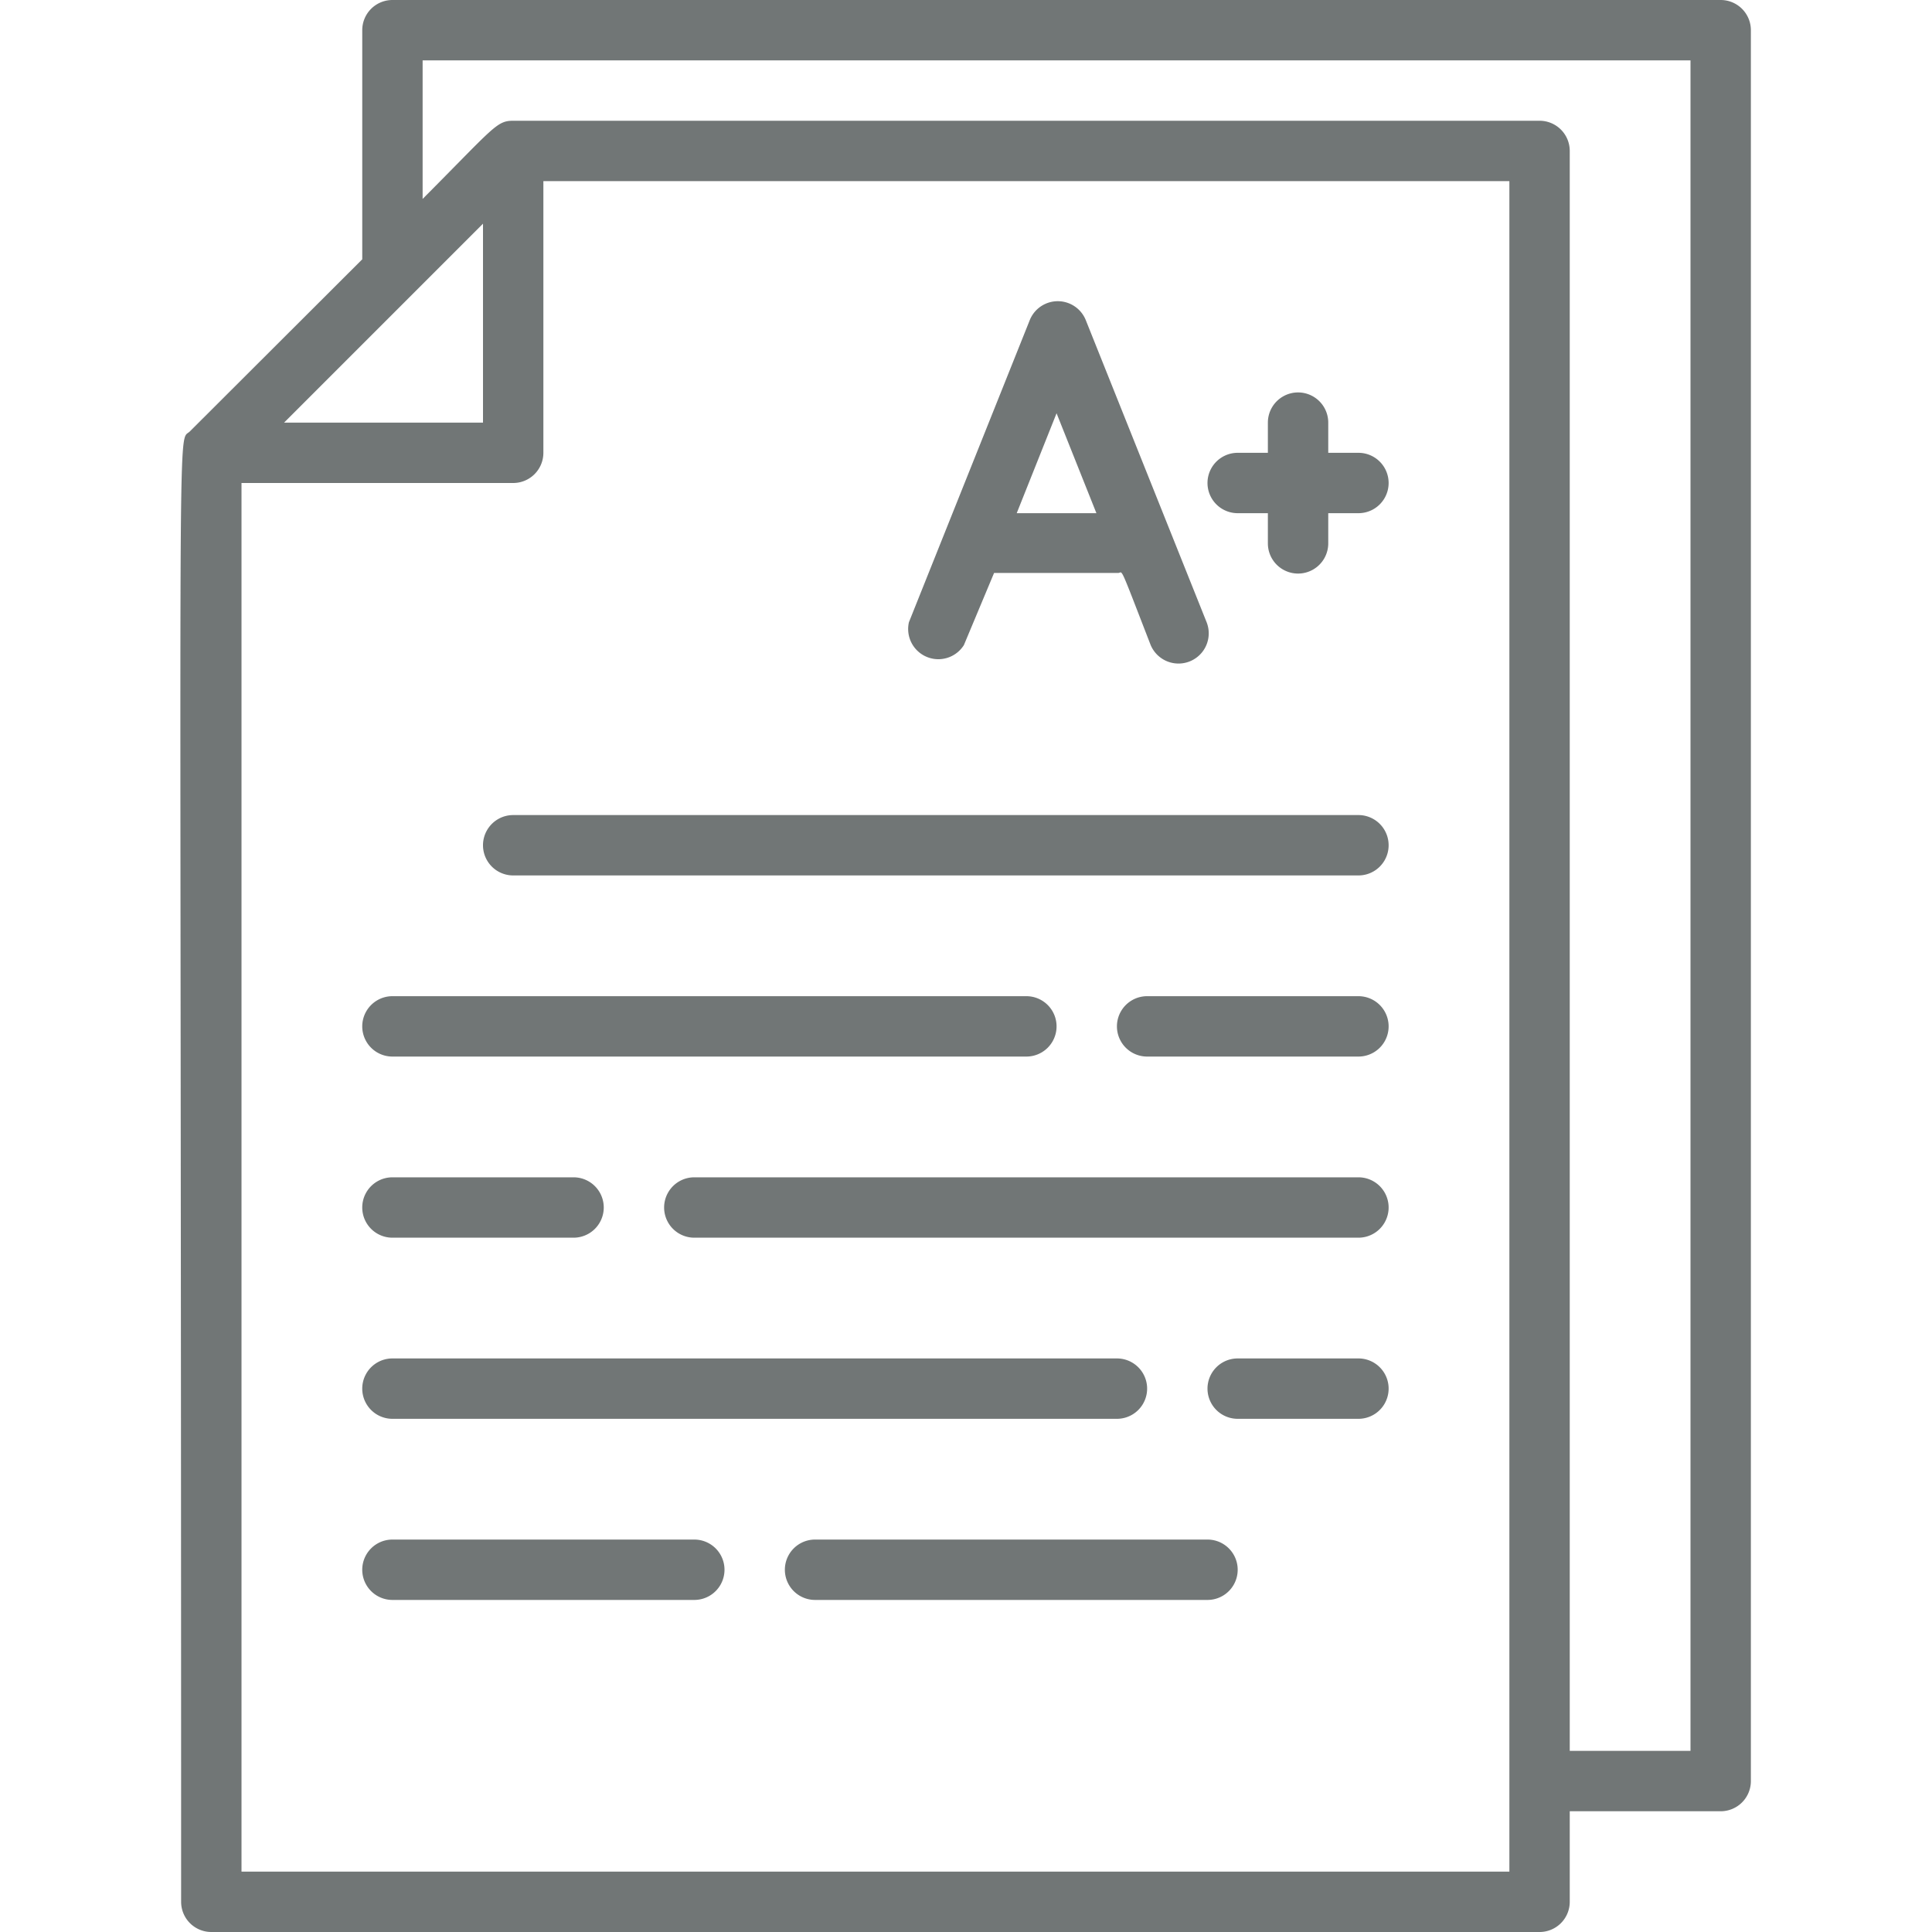 <svg width="40" height="40" xmlns="http://www.w3.org/2000/svg" viewBox="0 0 64 64">
<title>Test</title>
<g id="Test" fill="rgba(66, 73, 73, 0.748)">>
<path d="M57,0H13a1,1,0,0,0-1,1V8.59l-5.71,5.7C5.85,14.73,6,12,6,63a1,1,0,0,0,1,1H51a1,1,0,0,0,1-1V60h5a1,1,0,0,0,1-1V1A1,1,0,0,0,57,0ZM16,7.41V14H9.41ZM50,62H8V16h9a1,1,0,0,0,1-1V6H50Zm6-4H52V5a1,1,0,0,0-1-1H17c-.55,0-.63.21-3,2.59V2H56Z"/>
<path d="M31.93,21.37l1-2.39c.27,0-.83,0,4.11,0,.17,0,0-.39,1.07,2.37a1,1,0,0,0,1.86-.74l-4-10a1,1,0,0,0-1.86,0l-4,10A1,1,0,0,0,31.93,21.37ZM35,13.69,36.32,17H33.68Z"/>
<path d="M45,27H17a1,1,0,0,0,0,2H45A1,1,0,0,0,45,27Z"/>
<path d="M45,33H38a1,1,0,0,0,0,2h7A1,1,0,0,0,45,33Z"/>
<path d="M13,35H34a1,1,0,0,0,0-2H13A1,1,0,0,0,13,35Z"/>
<path d="M45,39H23a1,1,0,0,0,0,2H45A1,1,0,0,0,45,39Z"/>
<path d="M13,41h6a1,1,0,0,0,0-2H13A1,1,0,0,0,13,41Z"/>
<path d="M45,45H41a1,1,0,0,0,0,2h4A1,1,0,0,0,45,45Z"/>
<path d="M13,47H37a1,1,0,0,0,0-2H13A1,1,0,0,0,13,47Z"/>
<path d="M40,51H27a1,1,0,0,0,0,2H40A1,1,0,0,0,40,51Z"/>
<path d="M23,51H13a1,1,0,0,0,0,2H23A1,1,0,0,0,23,51Z"/>
<path d="M45,15H44V14a1,1,0,0,0-2,0v1H41a1,1,0,0,0,0,2h1v1a1,1,0,0,0,2,0V17h1A1,1,0,0,0,45,15Z"/>
</g>
</svg>
